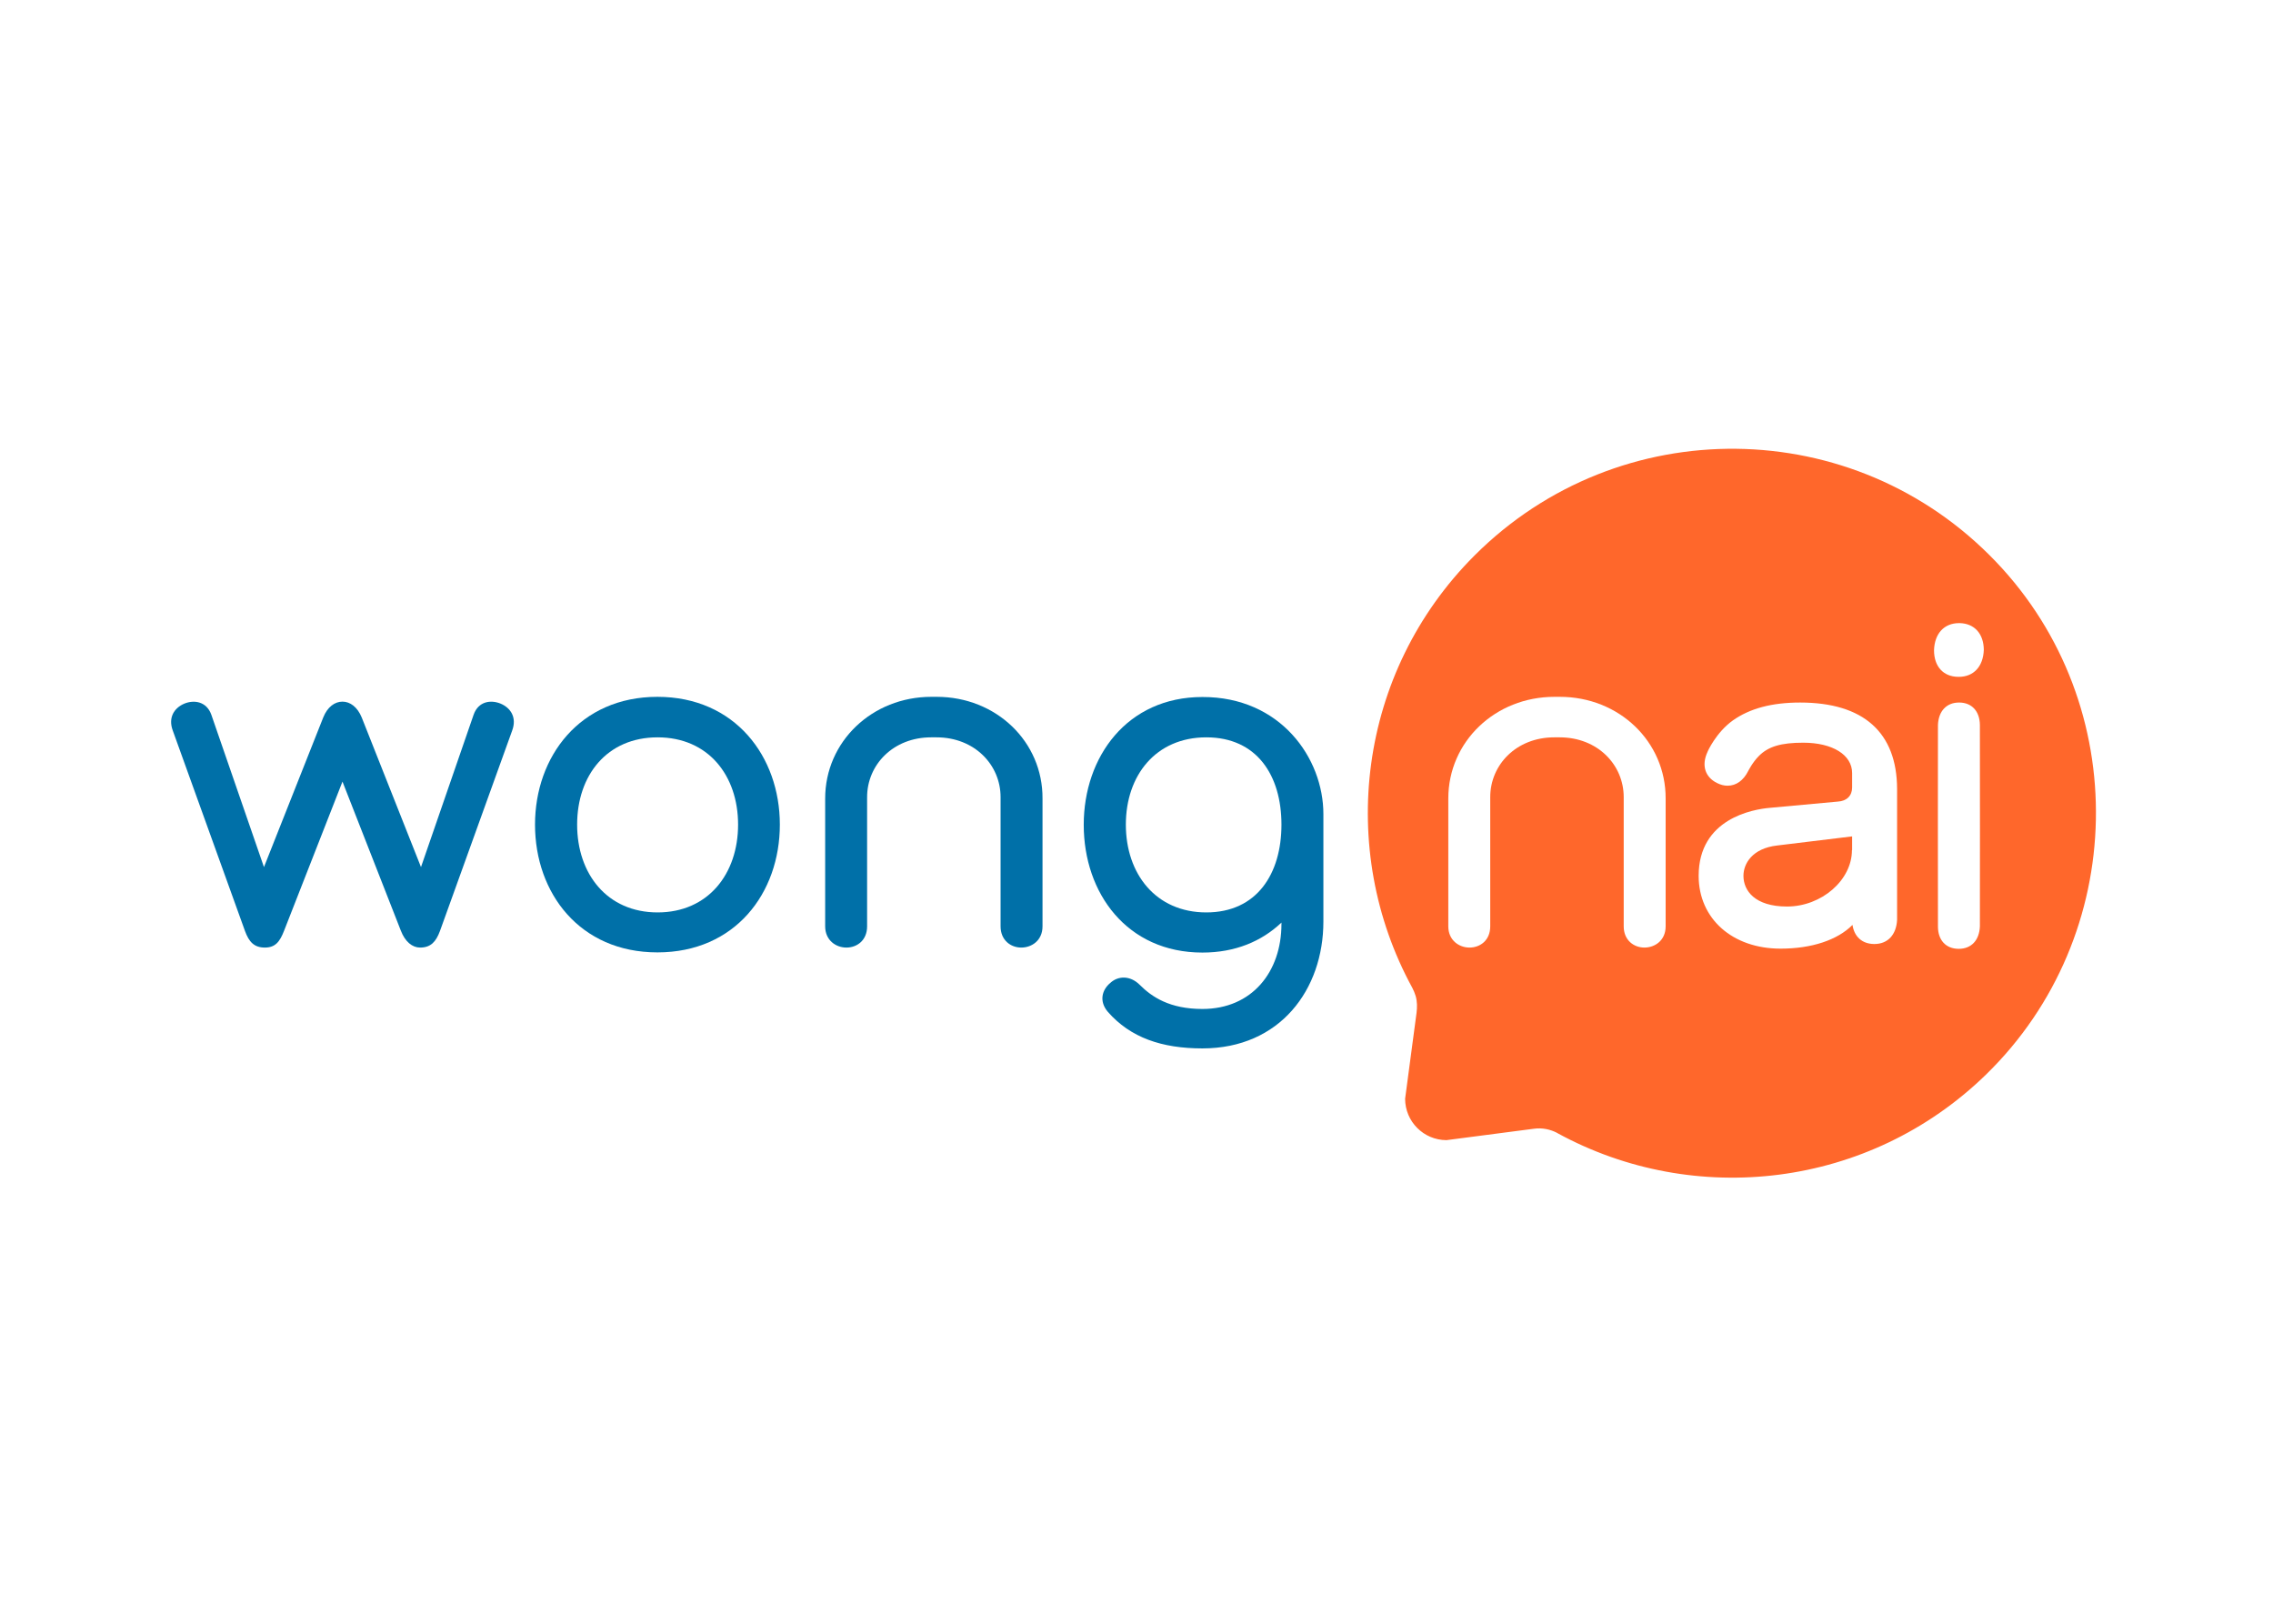 <?xml version="1.0" encoding="UTF-8" standalone="no"?>
<svg width="574px" height="410px" viewBox="0 0 574 410" version="1.1" xmlns="http://www.w3.org/2000/svg" xmlns:xlink="http://www.w3.org/1999/xlink">
    <!-- Generator: Sketch 40.1 (33804) - http://www.bohemiancoding.com/sketch -->
    <title>platinum4</title>
    <desc>Created with Sketch.</desc>
    <defs></defs>
    <g id="Page-1" stroke="none" stroke-width="1" fill="none" fill-rule="evenodd">
        <g id="platinum4">
            <rect id="Rectangle-2" fill="#FFFFFF" x="0" y="0" width="574" height="410"></rect>
            <g id="Group" transform="translate(43, 113)">
                <path d="M461.036,28.84 C425.257,-8.652 365.819,-9.193 329.363,27.263 C299.802,56.824 294.575,101.481 313.636,136.405 C313.997,137.081 314.267,137.757 314.493,138.478 C314.898,139.875 314.898,141.317 314.718,142.759 L311.834,164.434 C311.834,170.202 316.52,174.888 322.288,174.888 L344.414,172.004 C346.442,171.734 348.47,172.139 350.272,173.086 L350.317,173.131 C384.88,192.012 428.952,187.1 458.513,158.35 C494.518,123.292 495.69,65.116 461.036,28.84 L461.036,28.84 Z" id="Shape" fill="#FF672B"></path>
                <g transform="translate(0, 44.161)" id="Shape">
                    <path d="M411.603,20.233 C404.438,20.233 398.895,21.72 394.614,24.739 C390.378,27.759 388.215,32.58 388.17,32.761 C386.638,36.095 387.584,39.069 390.603,40.556 C391.505,41.007 392.361,41.232 393.262,41.232 C395.425,41.232 397.273,39.926 398.489,37.492 C398.489,37.492 399.571,35.329 401.148,33.752 C403.536,31.319 406.781,30.372 412.369,30.372 C419.759,30.372 424.716,33.437 424.716,38.033 L424.716,41.683 C424.716,43.756 423.364,45.108 421.111,45.243 L403.942,46.82 C399.706,47.181 385.962,49.524 385.962,63.989 C385.962,74.804 394.479,82.375 406.646,82.375 C414.487,82.375 421.021,80.212 424.806,76.381 C425.257,79.355 427.239,81.158 430.214,81.203 L430.349,81.203 C433.728,81.203 435.891,78.86 436.072,75.074 L436.072,42.043 C436.027,27.759 427.555,20.233 411.603,20.233 L411.603,20.233 Z M424.671,57.5 C424.671,65.071 417.01,71.74 408.268,71.74 C400.157,71.74 397.273,67.729 397.273,63.989 C397.273,60.925 399.481,57.049 405.79,56.328 L424.716,54.03 L424.716,57.5 L424.671,57.5 Z" fill="#FFFFFF"></path>
                    <path d="M451.844,20.233 L451.708,20.233 C448.554,20.233 446.526,22.396 446.391,25.911 C446.346,26.587 446.391,72.731 446.391,76.787 C446.391,80.212 448.374,82.375 451.528,82.42 L451.663,82.42 C454.818,82.42 456.846,80.257 456.981,76.742 C457.026,76.066 456.981,29.922 456.981,25.866 C456.936,22.441 454.953,20.278 451.844,20.233 L451.844,20.233 Z" fill="#FFFFFF"></path>
                    <path d="M451.483,13.744 L451.663,13.744 C455.404,13.744 457.837,11.13 457.972,6.895 C457.927,2.839 455.584,0.27 451.889,0.18 L451.708,0.18 C447.968,0.18 445.535,2.794 445.4,7.03 C445.4,11.13 447.743,13.699 451.483,13.744 L451.483,13.744 Z" fill="#FFFFFF"></path>
                    <path d="M28.75,77.823 C27.668,80.617 26.542,82.104 23.883,82.104 C21.179,82.104 19.873,80.662 18.881,77.958 L0.631,27.308 C-0.586,24.018 0.991,21.585 3.56,20.504 C5.993,19.512 9.148,19.918 10.364,23.297 L23.658,61.781 L38.619,24.018 C39.7,21.315 41.548,20.008 43.486,20.008 C45.423,20.008 47.271,21.36 48.352,24.018 L63.313,61.781 L76.607,23.297 C77.823,19.873 80.978,19.512 83.411,20.504 C85.98,21.585 87.557,24.018 86.34,27.308 L68.09,77.958 C67.098,80.617 65.792,82.104 63.088,82.104 C61.15,82.104 59.303,80.662 58.221,77.823 L43.486,40.196 L28.75,77.823 L28.75,77.823 Z" fill="#0070A8"></path>
                    <path d="M92.108,51.056 C92.108,33.887 103.419,18.791 123.021,18.791 C142.623,18.791 153.934,33.887 153.934,51.056 C153.934,68.36 142.623,83.321 123.021,83.321 C103.419,83.321 92.108,68.36 92.108,51.056 L92.108,51.056 Z M143.389,51.056 C143.389,38.619 135.819,29.02 123.066,29.02 C110.268,29.02 102.743,38.619 102.743,51.056 C102.743,63.493 110.313,73.227 123.066,73.227 C135.819,73.227 143.389,63.493 143.389,51.056 L143.389,51.056 Z" fill="#0070A8"></path>
                    <path d="M193.544,18.791 L193.544,18.791 L192.237,18.791 L192.192,18.791 C177.232,18.791 165.38,30.102 165.38,44.477 L165.38,76.742 C165.38,80.257 168.084,82.104 170.743,82.104 C173.401,82.104 175.97,80.302 175.97,76.742 L175.97,44.116 C175.97,35.96 182.549,29.02 192.147,29.02 L192.192,29.02 L193.454,29.02 L193.499,29.02 C203.098,29.02 209.677,35.96 209.677,44.116 L209.677,76.742 C209.677,80.257 212.245,82.104 214.904,82.104 C217.563,82.104 220.266,80.302 220.266,76.742 L220.266,44.477 C220.357,30.102 208.55,18.791 193.544,18.791 L193.544,18.791 Z" fill="#0070A8"></path>
                    <path d="M291.195,48.397 L291.195,75.525 C291.195,92.694 280.245,107.565 260.643,107.565 C250.413,107.565 242.482,104.861 236.759,98.327 C234.461,95.623 235.317,92.739 237.39,91.027 C239.328,89.224 242.392,89.089 244.826,91.522 C247.89,94.587 252.396,97.606 260.643,97.606 C273.17,97.606 280.605,88.233 280.605,76.156 L280.605,75.795 C275.603,80.527 268.934,83.366 260.643,83.366 C241.626,83.366 230.676,68.405 230.676,51.101 C230.676,33.932 241.626,18.836 260.643,18.836 C280.335,18.791 291.195,34.248 291.195,48.397 L291.195,48.397 Z M280.605,51.056 C280.605,38.619 274.387,29.02 261.634,29.02 C248.881,29.02 241.311,38.619 241.311,51.056 C241.311,63.493 248.881,73.227 261.634,73.227 C274.387,73.227 280.605,63.493 280.605,51.056 L280.605,51.056 Z" fill="#0070A8"></path>
                    <path d="M350.903,18.791 C350.903,18.791 350.858,18.791 350.903,18.791 L349.596,18.791 L349.551,18.791 C334.591,18.791 322.739,30.102 322.739,44.477 L322.739,76.742 C322.739,80.257 325.443,82.104 328.101,82.104 C330.76,82.104 333.329,80.302 333.329,76.742 L333.329,44.116 C333.329,35.96 339.908,29.02 349.506,29.02 L349.551,29.02 L350.813,29.02 L350.858,29.02 C360.457,29.02 367.036,35.96 367.036,44.116 L367.036,76.742 C367.036,80.257 369.604,82.104 372.263,82.104 C374.922,82.104 377.625,80.302 377.625,76.742 L377.625,44.477 C377.67,30.102 365.864,18.791 350.903,18.791 L350.903,18.791 Z" fill="#FFFFFF"></path>
                </g>
            </g>
        </g>
    </g>
</svg>